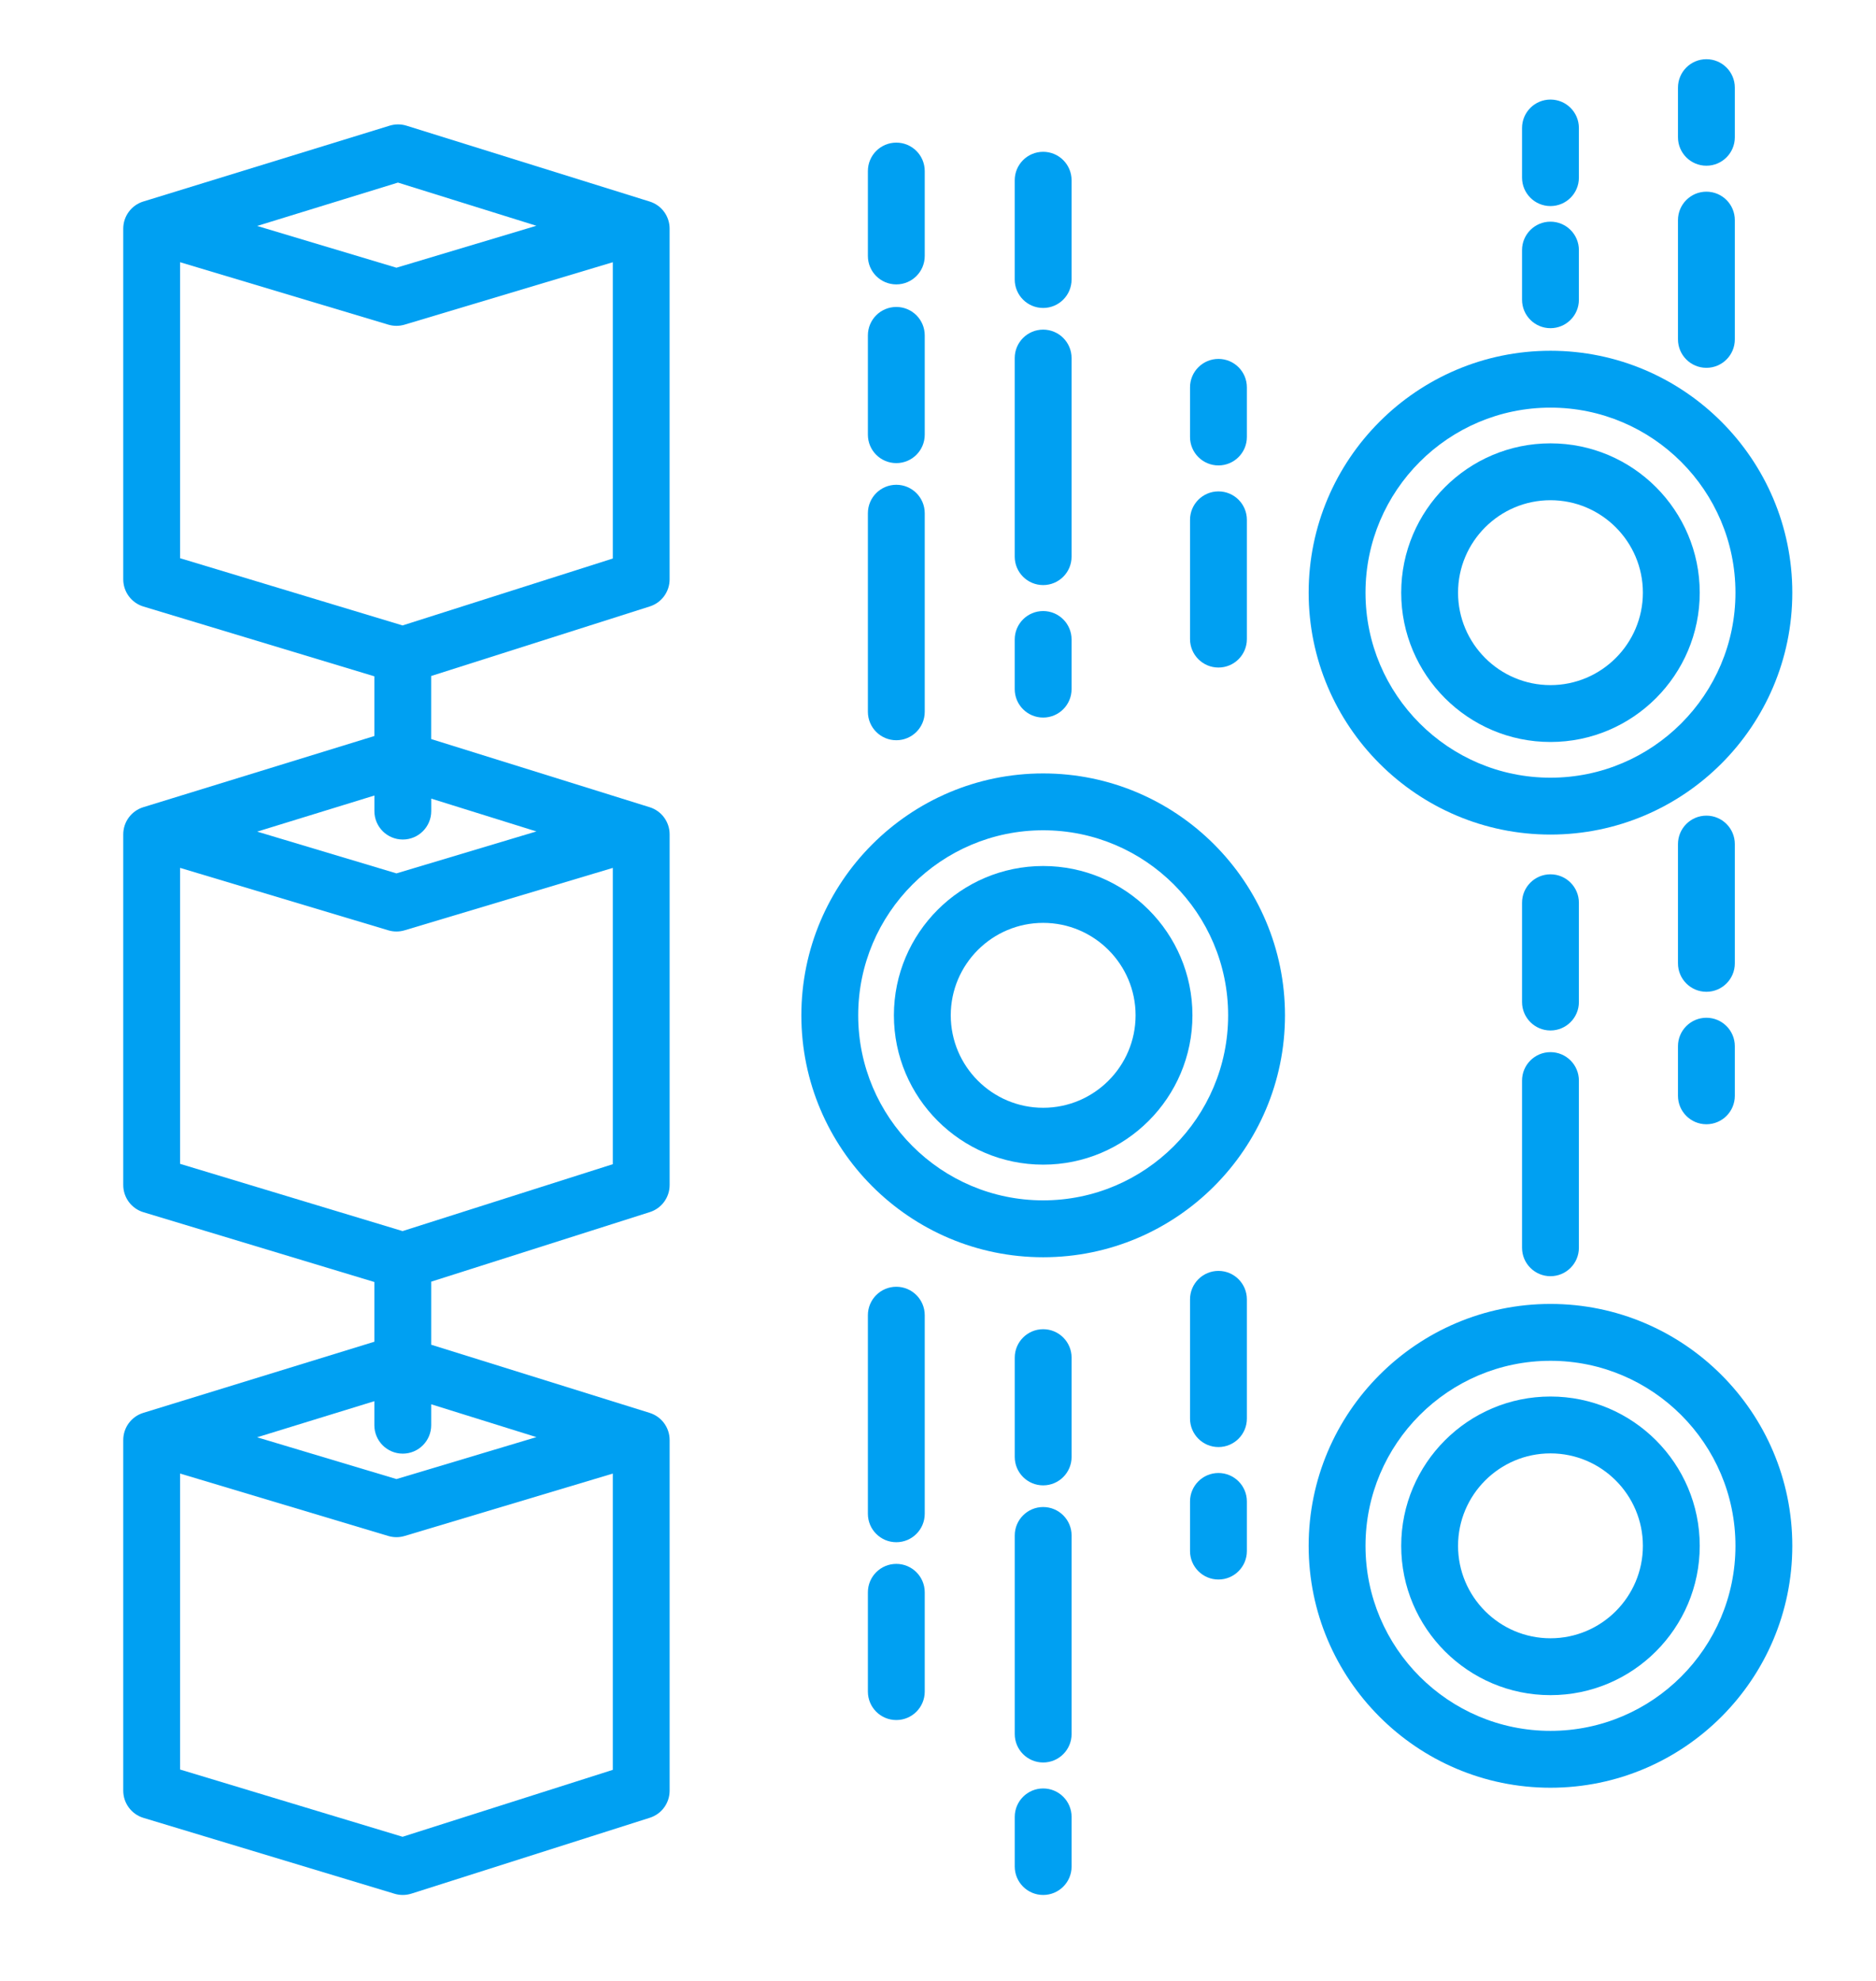 <?xml version="1.0" encoding="utf-8"?>
<!-- Generator: Adobe Illustrator 17.0.0, SVG Export Plug-In . SVG Version: 6.00 Build 0)  -->
<!DOCTYPE svg PUBLIC "-//W3C//DTD SVG 1.1//EN" "http://www.w3.org/Graphics/SVG/1.1/DTD/svg11.dtd">
<svg version="1.1" id="Layer_1" xmlns="http://www.w3.org/2000/svg" xmlns:xlink="http://www.w3.org/1999/xlink" x="0px" y="0px"
	 width="99px" height="104.5px" viewBox="0 0 99 104.5" enable-background="new 0 0 99 104.5" xml:space="preserve">
<g>
	<path fill="#00A0F2" d="M34.285,10.632l-0.396-0.123c-0.004-0.001-0.008-0.002-0.012-0.004L21.451,6.63
		c-0.288-0.09-0.598-0.09-0.888-0.001L7.968,10.506c-0.002,0.001-0.004,0.001-0.007,0.002L7.563,10.63
		c-0.629,0.194-1.059,0.775-1.059,1.434v18.497c0,0.661,0.433,1.245,1.066,1.436l12.185,3.681v3.15L7.563,42.582
		c-0.629,0.194-1.059,0.775-1.059,1.434v18.497c0,0.661,0.433,1.245,1.066,1.436l12.185,3.681v3.151L7.563,74.533
		c-0.629,0.193-1.059,0.775-1.059,1.434v18.496c0,0.661,0.433,1.245,1.066,1.436l13.251,4.003c0.141,0.043,0.288,0.064,0.434,0.064
		c0.153,0,0.307-0.023,0.455-0.07l12.583-4.003c0.623-0.198,1.045-0.776,1.045-1.43V75.967c0-0.656-0.427-1.236-1.053-1.432
		l-11.53-3.596v-3.327l11.538-3.67c0.623-0.198,1.045-0.776,1.045-1.43V44.015c0-0.656-0.427-1.237-1.054-1.432l-0.401-0.125
		c0,0,0,0-0.001,0l-11.128-3.47v-3.327l11.538-3.67c0.623-0.198,1.045-0.776,1.045-1.429V12.064
		C35.339,11.408,34.912,10.827,34.285,10.632z M21.001,9.632l7.305,2.278l-7.385,2.213l-7.35-2.203L21.001,9.632z M21.244,96.896
		l-11.74-3.547V77.735l10.986,3.293c0.141,0.042,0.286,0.063,0.431,0.063s0.29-0.021,0.431-0.063l10.987-3.292v15.63L21.244,96.896z
		 M28.308,75.813l-7.387,2.213l-7.352-2.204l6.186-1.905v1.267c0,0.828,0.671,1.5,1.5,1.5s1.5-0.672,1.5-1.5v-1.103L28.308,75.813z
		 M21.244,64.944l-11.74-3.547V45.784l10.986,3.293c0.141,0.042,0.286,0.063,0.431,0.063s0.29-0.021,0.431-0.063l10.987-3.292v15.63
		L21.244,64.944z M28.307,43.861l-7.385,2.213l-7.35-2.203l6.185-1.904v0.821c0,0.829,0.671,1.5,1.5,1.5s1.5-0.671,1.5-1.5v-0.658
		L28.307,43.861z M21.244,32.994l-11.74-3.546V13.833l10.986,3.293c0.141,0.042,0.286,0.063,0.431,0.063s0.29-0.021,0.431-0.063
		l10.987-3.292v15.63L21.244,32.994z"/>
	<path fill="#00A0F2" d="M55.05,40.801c-7.037,0-12.761,5.725-12.761,12.761c0,7.037,5.725,12.762,12.761,12.762
		c7.036,0,12.761-5.725,12.761-12.762C67.811,46.525,62.086,40.801,55.05,40.801z M55.05,63.323c-5.382,0-9.761-4.379-9.761-9.762
		c0-5.382,4.379-9.761,9.761-9.761c5.382,0,9.761,4.378,9.761,9.761C64.811,58.944,60.432,63.323,55.05,63.323z"/>
	<path fill="#00A0F2" d="M55.05,45.685c-4.344,0-7.877,3.533-7.877,7.876c0,4.344,3.533,7.878,7.877,7.878s7.877-3.534,7.877-7.878
		C62.927,49.218,59.394,45.685,55.05,45.685z M55.05,58.439c-2.689,0-4.877-2.188-4.877-4.878c0-2.689,2.188-4.876,4.877-4.876
		s4.877,2.188,4.877,4.876C59.927,56.251,57.739,58.439,55.05,58.439z"/>
	<path fill="#00A0F2" d="M81.821,44.026c7.037,0,12.762-5.725,12.762-12.761c0-7.037-5.725-12.761-12.762-12.761
		c-7.036,0-12.761,5.725-12.761,12.761C69.061,38.301,74.785,44.026,81.821,44.026z M81.821,21.504c5.383,0,9.762,4.379,9.762,9.761
		s-4.379,9.761-9.762,9.761c-5.382,0-9.761-4.378-9.761-9.761S76.439,21.504,81.821,21.504z"/>
	<path fill="#00A0F2" d="M81.821,39.142c4.344,0,7.877-3.534,7.877-7.877s-3.533-7.877-7.877-7.877s-7.877,3.534-7.877,7.877
		S77.478,39.142,81.821,39.142z M81.821,26.388c2.689,0,4.877,2.188,4.877,4.877s-2.188,4.877-4.877,4.877s-4.877-2.188-4.877-4.877
		S79.132,26.388,81.821,26.388z"/>
	<path fill="#00A0F2" d="M81.821,68.787c-7.036,0-12.761,5.725-12.761,12.761s5.725,12.761,12.761,12.761
		c7.037,0,12.762-5.725,12.762-12.761S88.858,68.787,81.821,68.787z M81.821,91.309c-5.382,0-9.761-4.379-9.761-9.761
		s4.379-9.761,9.761-9.761c5.383,0,9.762,4.379,9.762,9.761S87.204,91.309,81.821,91.309z"/>
	<path fill="#00A0F2" d="M81.821,73.671c-4.344,0-7.877,3.533-7.877,7.877s3.533,7.877,7.877,7.877s7.877-3.533,7.877-7.877
		S86.165,73.671,81.821,73.671z M81.821,86.425c-2.689,0-4.877-2.188-4.877-4.877s2.188-4.877,4.877-4.877s4.877,2.188,4.877,4.877
		S84.511,86.425,81.821,86.425z"/>
	<path fill="#00A0F2" d="M47.3,39.05c0.829,0,1.5-0.671,1.5-1.5V27.074c0-0.829-0.671-1.5-1.5-1.5s-1.5,0.671-1.5,1.5V37.55
		C45.8,38.378,46.471,39.05,47.3,39.05z"/>
	<path fill="#00A0F2" d="M47.3,24.431c0.829,0,1.5-0.671,1.5-1.5v-5.238c0-0.829-0.671-1.5-1.5-1.5s-1.5,0.671-1.5,1.5v5.238
		C45.8,23.76,46.471,24.431,47.3,24.431z"/>
	<path fill="#00A0F2" d="M47.3,15.003c0.829,0,1.5-0.671,1.5-1.5V9.024c0-0.829-0.671-1.5-1.5-1.5s-1.5,0.671-1.5,1.5v4.479
		C45.8,14.332,46.471,15.003,47.3,15.003z"/>
	<path fill="#00A0F2" d="M81.821,55.504c-0.828,0-1.5,0.672-1.5,1.5v8.82c0,0.828,0.672,1.5,1.5,1.5s1.5-0.672,1.5-1.5v-8.82
		C83.321,56.176,82.649,55.504,81.821,55.504z"/>
	<path fill="#00A0F2" d="M83.321,47.623c0-0.829-0.672-1.5-1.5-1.5s-1.5,0.671-1.5,1.5v5.238c0,0.828,0.672,1.5,1.5,1.5
		s1.5-0.672,1.5-1.5V47.623z"/>
	<path fill="#00A0F2" d="M47.3,67.881c-0.829,0-1.5,0.672-1.5,1.5v10.476c0,0.828,0.671,1.5,1.5,1.5s1.5-0.672,1.5-1.5V69.381
		C48.8,68.553,48.128,67.881,47.3,67.881z"/>
	<path fill="#00A0F2" d="M47.3,82.5c-0.829,0-1.5,0.672-1.5,1.5v5.238c0,0.828,0.671,1.5,1.5,1.5s1.5-0.672,1.5-1.5V84
		C48.8,83.172,48.128,82.5,47.3,82.5z"/>
	<path fill="#00A0F2" d="M55.05,79.501c-0.828,0-1.5,0.672-1.5,1.5v10.476c0,0.828,0.672,1.5,1.5,1.5s1.5-0.672,1.5-1.5V81.001
		C56.55,80.173,55.878,79.501,55.05,79.501z"/>
	<path fill="#00A0F2" d="M55.05,70.12c-0.828,0-1.5,0.672-1.5,1.5v5.238c0,0.828,0.672,1.5,1.5,1.5s1.5-0.672,1.5-1.5V71.62
		C56.55,70.792,55.878,70.12,55.05,70.12z"/>
	<path fill="#00A0F2" d="M55.05,94.347c-0.828,0-1.5,0.672-1.5,1.5v2.619c0,0.828,0.672,1.5,1.5,1.5s1.5-0.672,1.5-1.5v-2.619
		C56.55,95.019,55.878,94.347,55.05,94.347z"/>
	<path fill="#00A0F2" d="M55.049,30.865c0.828,0,1.5-0.671,1.5-1.5V18.889c0-0.829-0.672-1.5-1.5-1.5s-1.5,0.671-1.5,1.5v10.476
		C53.549,30.194,54.221,30.865,55.049,30.865z"/>
	<path fill="#00A0F2" d="M55.049,16.246c0.828,0,1.5-0.671,1.5-1.5V9.508c0-0.829-0.672-1.5-1.5-1.5s-1.5,0.671-1.5,1.5v5.238
		C53.549,15.575,54.221,16.246,55.049,16.246z"/>
	<path fill="#00A0F2" d="M55.049,37.854c0.828,0,1.5-0.671,1.5-1.5v-2.619c0-0.829-0.672-1.5-1.5-1.5s-1.5,0.671-1.5,1.5v2.619
		C53.549,37.183,54.221,37.854,55.049,37.854z"/>
	<path fill="#00A0F2" d="M64.3,67.044c-0.828,0-1.5,0.672-1.5,1.5v6.293c0,0.828,0.672,1.5,1.5,1.5s1.5-0.672,1.5-1.5v-6.293
		C65.8,67.716,65.128,67.044,64.3,67.044z"/>
	<path fill="#00A0F2" d="M64.3,77.706c-0.828,0-1.5,0.672-1.5,1.5v2.619c0,0.828,0.672,1.5,1.5,1.5s1.5-0.672,1.5-1.5v-2.619
		C65.8,78.378,65.128,77.706,64.3,77.706z"/>
	<path fill="#00A0F2" d="M64.3,35.215c0.828,0,1.5-0.671,1.5-1.5v-6.292c0-0.829-0.672-1.5-1.5-1.5s-1.5,0.671-1.5,1.5v6.292
		C62.8,34.543,63.472,35.215,64.3,35.215z"/>
	<path fill="#00A0F2" d="M64.3,24.553c0.828,0,1.5-0.671,1.5-1.5v-2.619c0-0.829-0.672-1.5-1.5-1.5s-1.5,0.671-1.5,1.5v2.619
		C62.8,23.882,63.472,24.553,64.3,24.553z"/>
	<path fill="#00A0F2" d="M81.821,17.313c0.828,0,1.5-0.671,1.5-1.5v-2.619c0-0.829-0.672-1.5-1.5-1.5s-1.5,0.671-1.5,1.5v2.619
		C80.321,16.642,80.993,17.313,81.821,17.313z"/>
	<path fill="#00A0F2" d="M81.821,10.871c0.828,0,1.5-0.671,1.5-1.5V6.752c0-0.829-0.672-1.5-1.5-1.5s-1.5,0.671-1.5,1.5v2.619
		C80.321,10.2,80.993,10.871,81.821,10.871z"/>
	<path fill="#00A0F2" d="M91.55,44.528c0-0.829-0.672-1.5-1.5-1.5s-1.5,0.671-1.5,1.5v6.292c0,0.829,0.672,1.5,1.5,1.5
		s1.5-0.671,1.5-1.5V44.528z"/>
	<path fill="#00A0F2" d="M90.05,53.69c-0.828,0-1.5,0.672-1.5,1.5v2.618c0,0.828,0.672,1.5,1.5,1.5s1.5-0.672,1.5-1.5V55.19
		C91.55,54.362,90.878,53.69,90.05,53.69z"/>
	<path fill="#00A0F2" d="M90.05,19.404c0.828,0,1.5-0.671,1.5-1.5v-6.292c0-0.829-0.672-1.5-1.5-1.5s-1.5,0.671-1.5,1.5v6.292
		C88.55,18.732,89.222,19.404,90.05,19.404z"/>
	<path fill="#00A0F2" d="M90.05,8.742c0.828,0,1.5-0.671,1.5-1.5V4.623c0-0.829-0.672-1.5-1.5-1.5s-1.5,0.671-1.5,1.5v2.619
		C88.55,8.071,89.222,8.742,90.05,8.742z"/>
</g>
</svg>

